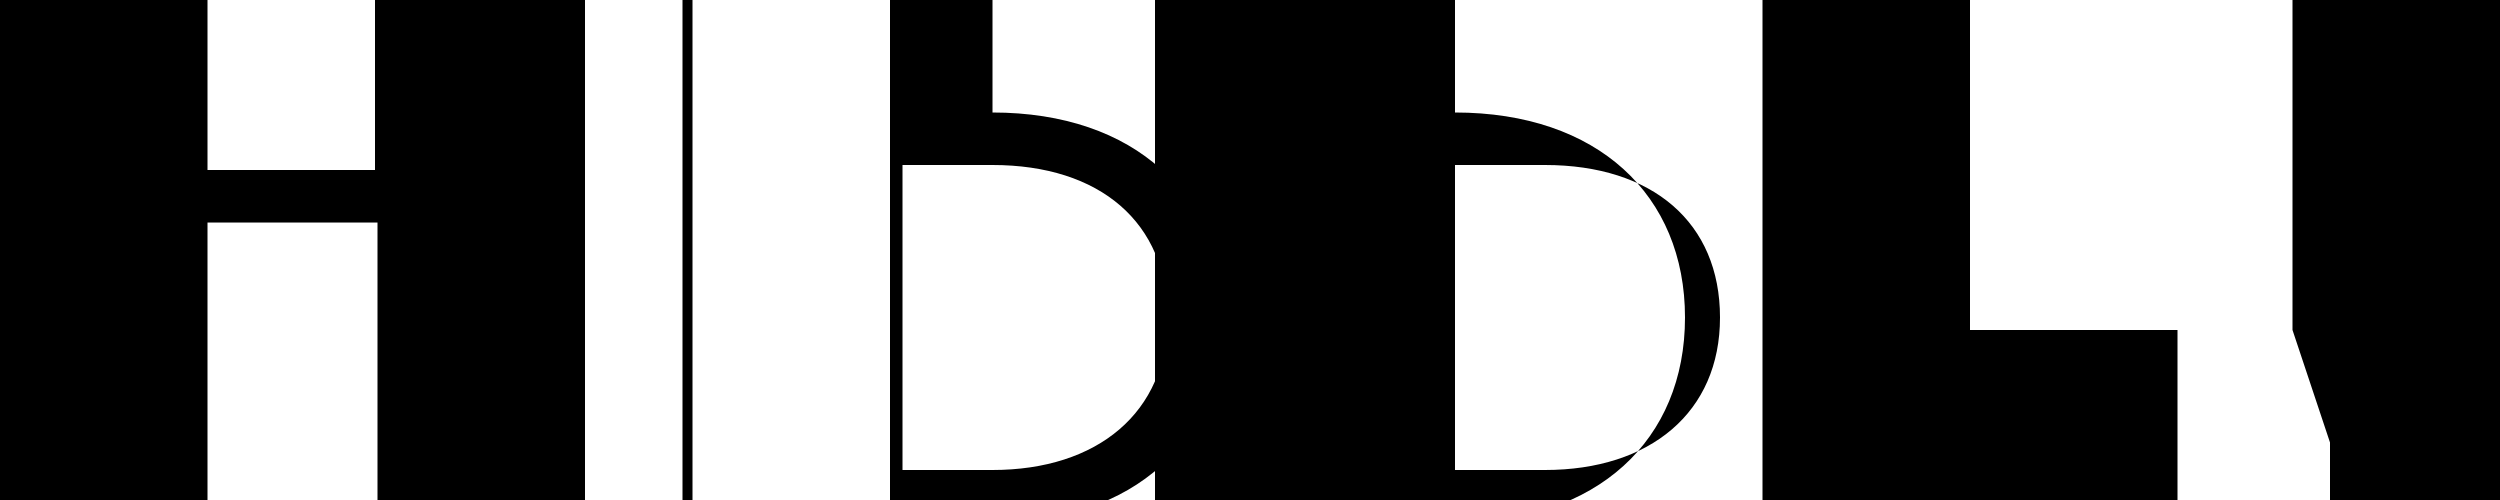 <svg xmlns="http://www.w3.org/2000/svg" viewBox="0 0 100 20" width="100" height="20"><path fill="currentColor" d="M0 0v20h8.3V8.9h6.8v11.1h8.3V0H15v6.8H8.3V0H0zm27.3 20h8.3V0h-8.3v20zm12.4-1.2c4.2 0 7-2.3 7-6.1s-2.7-6.1-7-6.1h-3.6v12.2h3.6zm0-14.3c5.7 0 9.2 3.3 9.2 8.2s-3.5 8.2-9.2 8.2h-12V0h12zm18.5 14.3h3.6c4.2 0 7-2.3 7-6.1s-2.7-6.1-7-6.1h-3.6v12.2zm0-14.3c5.7 0 9.2 3.3 9.2 8.2s-3.5 8.2-9.2 8.2h-12V0h12zm20.6 1.2V0h-8.3v20h16.6v-6.8h-8.3V1.2zm14.4 12v6.8H100V0h-8.3v13.2z"/></svg>